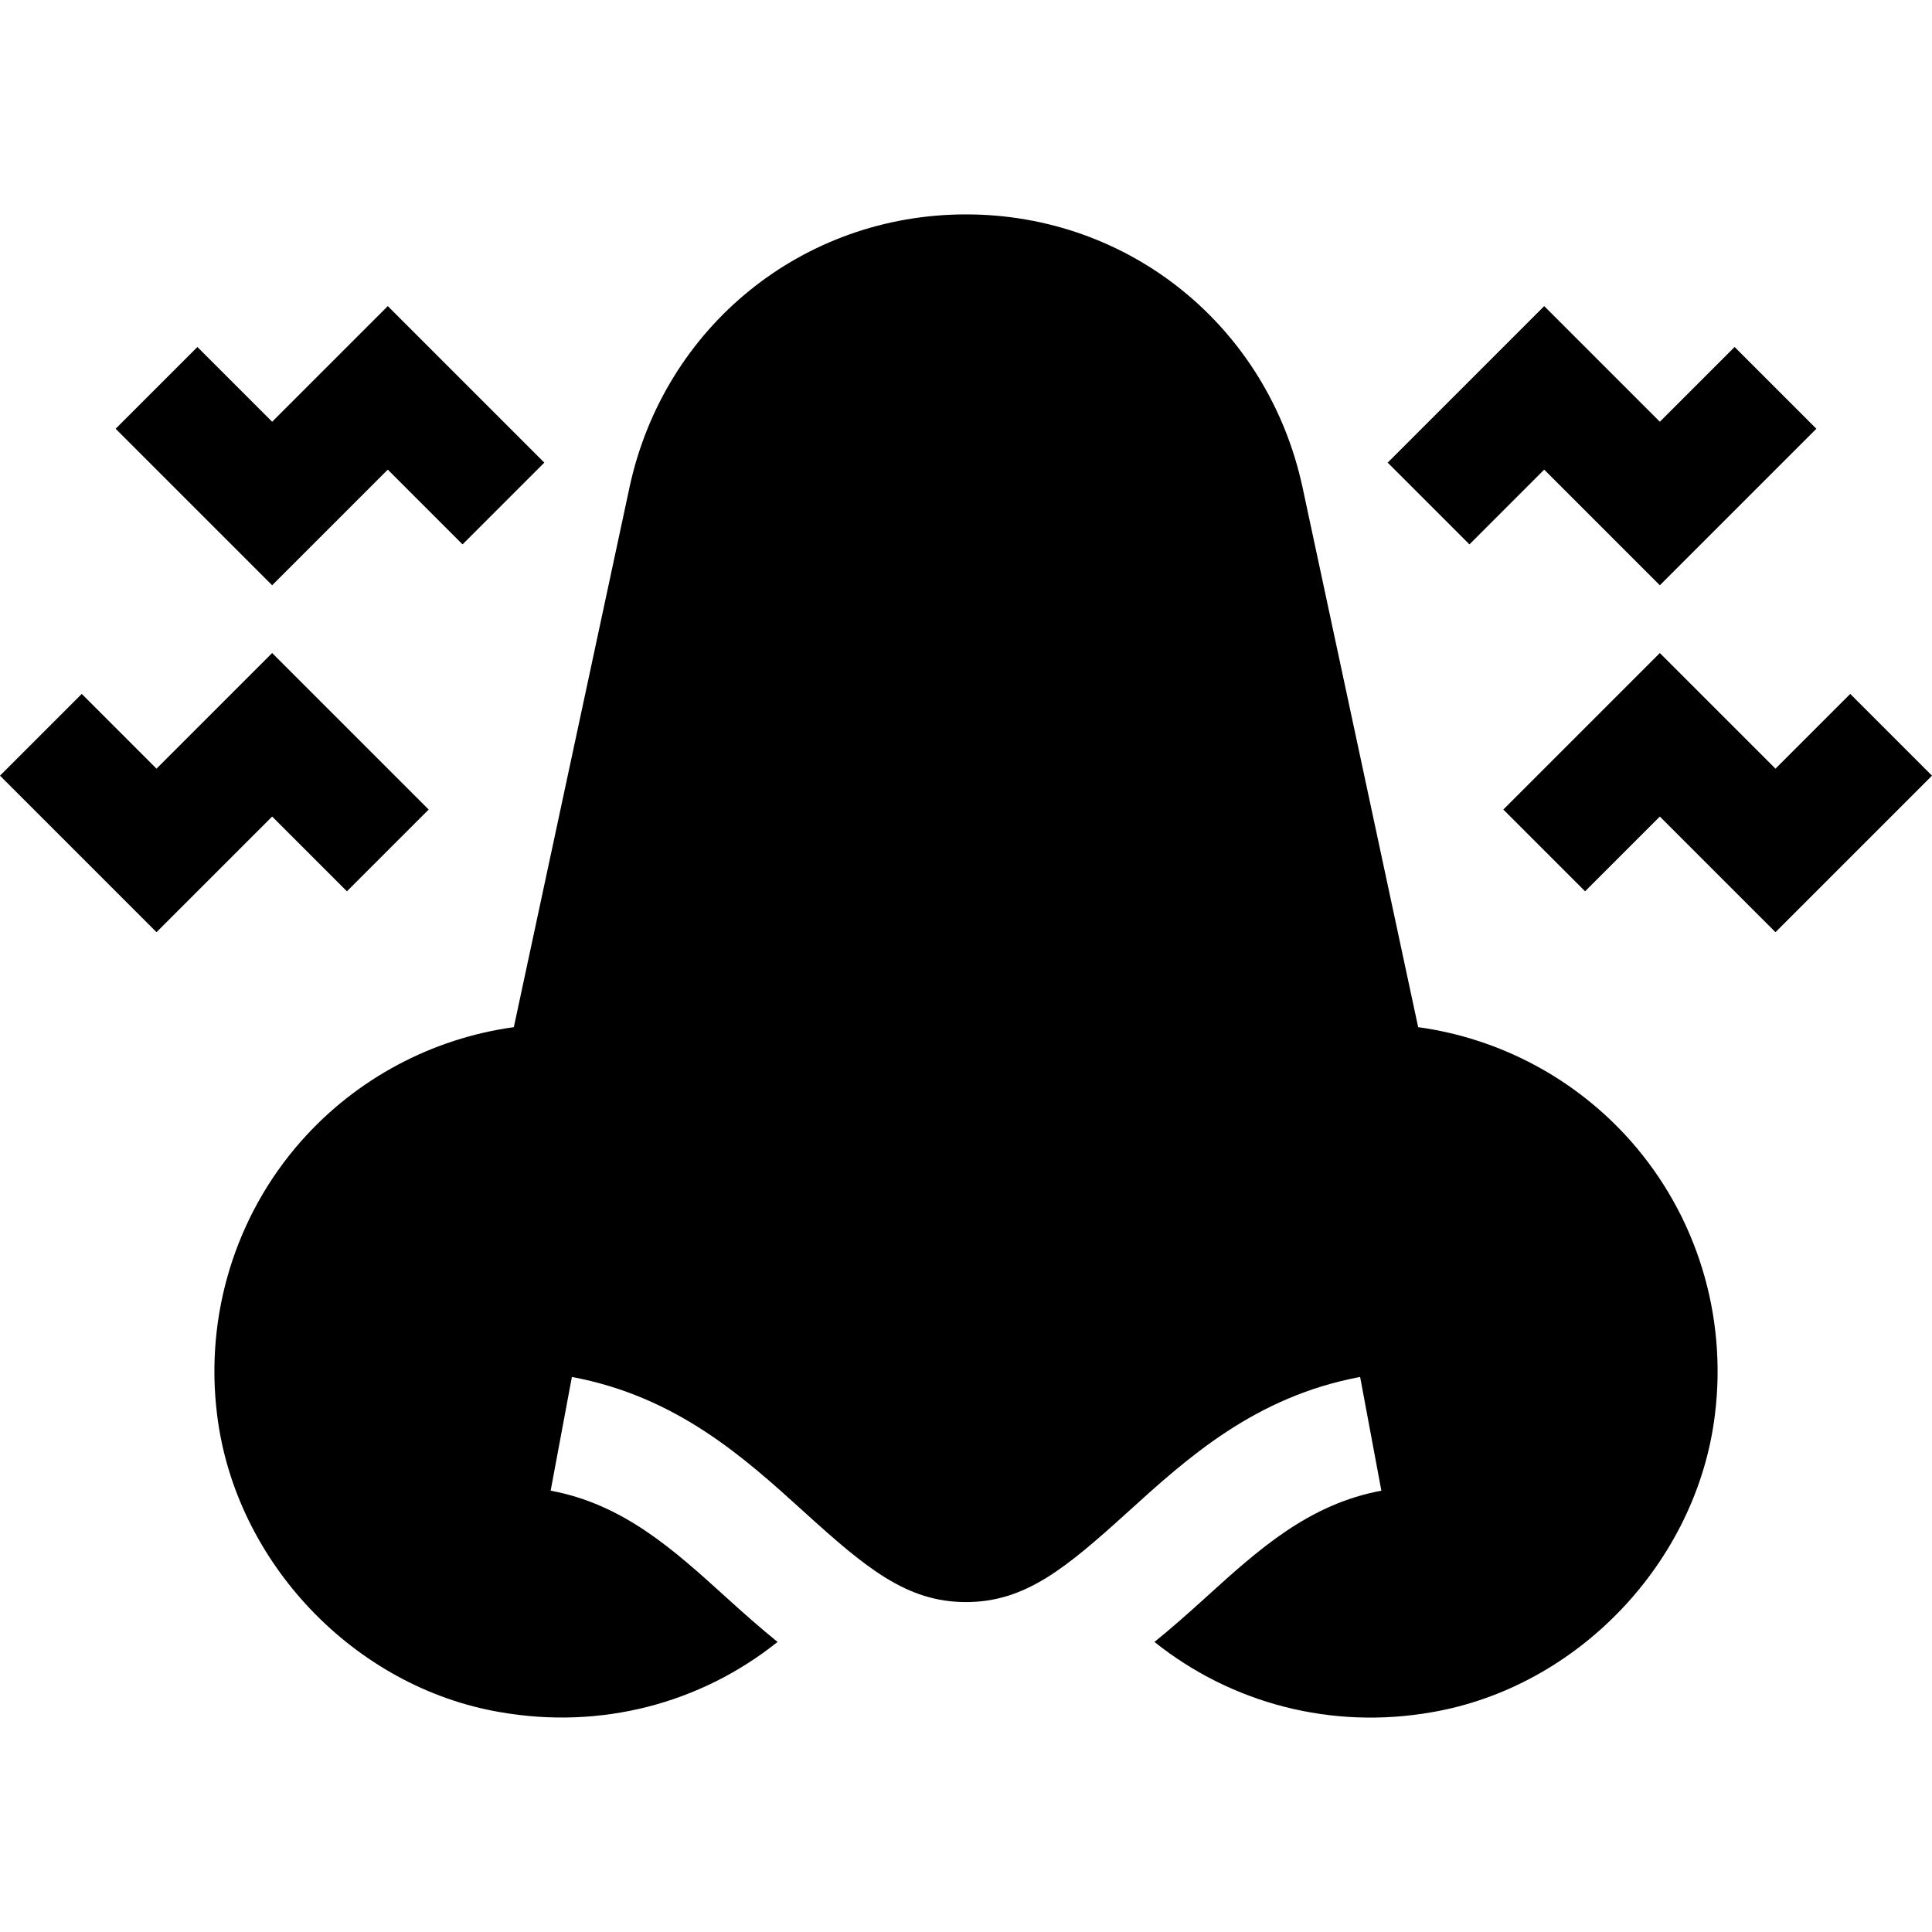 <svg id="Capa_1" enable-background="new 0 0 501.211 501.211" height="512" viewBox="0 0 501.211 501.211" width="512" xmlns="http://www.w3.org/2000/svg"><g><g id="Nasal_Congestion_1_"><g><path d="m70.605 151.832-40.605-40.605 21.211-21.211 19.394 19.395 30-30 40.606 40.605-21.211 21.211-19.395-19.395z"/></g><g><path d="m40.605 241.832-40.605-40.605 21.211-21.211 19.394 19.395 30-30 40.606 40.605-21.211 21.211-19.395-19.395z"/></g><g><path d="m430.605 151.832-30-30-19.394 19.395-21.211-21.211 40.605-40.605 30 30 19.395-19.395 21.211 21.211z"/></g><g><path d="m460.605 241.832-30-30-19.394 19.395-21.211-21.211 40.605-40.605 30 30 19.395-19.395 21.211 21.211z"/></g></g><path d="m423.105 296.061c-14.341-16.245-33.984-26.66-55.195-29.59l-30.044-140.244c-9.038-41.572-44.927-70.605-87.261-70.605s-78.223 29.033-87.261 70.649l-30.044 140.2c-21.211 2.93-40.854 13.345-55.195 29.59-17.065 19.336-25.005 45.22-21.782 70.986 4.688 38.262 35.625 70.708 73.477 77.139 26.05 4.539 51.868-2.197 71.918-18.224-4.623-3.743-9.009-7.648-13.207-11.453-13.755-12.48-26.748-24.272-45.659-27.788l5.508-29.502c27.261 5.083 44.81 21.006 60.308 35.068 15.952 14.458 26.528 23.335 41.938 23.335s25.986-8.877 41.938-23.335c15.498-14.062 33.047-29.985 60.308-35.068l5.508 29.502c-18.911 3.516-31.904 15.308-45.659 27.788-4.199 3.805-8.58 7.711-13.206 11.455 20.079 16.042 45.998 22.762 71.829 18.252 37.939-6.46 68.877-38.906 73.564-77.168 3.222-25.797-4.717-51.666-21.783-70.987z"/></g></svg>